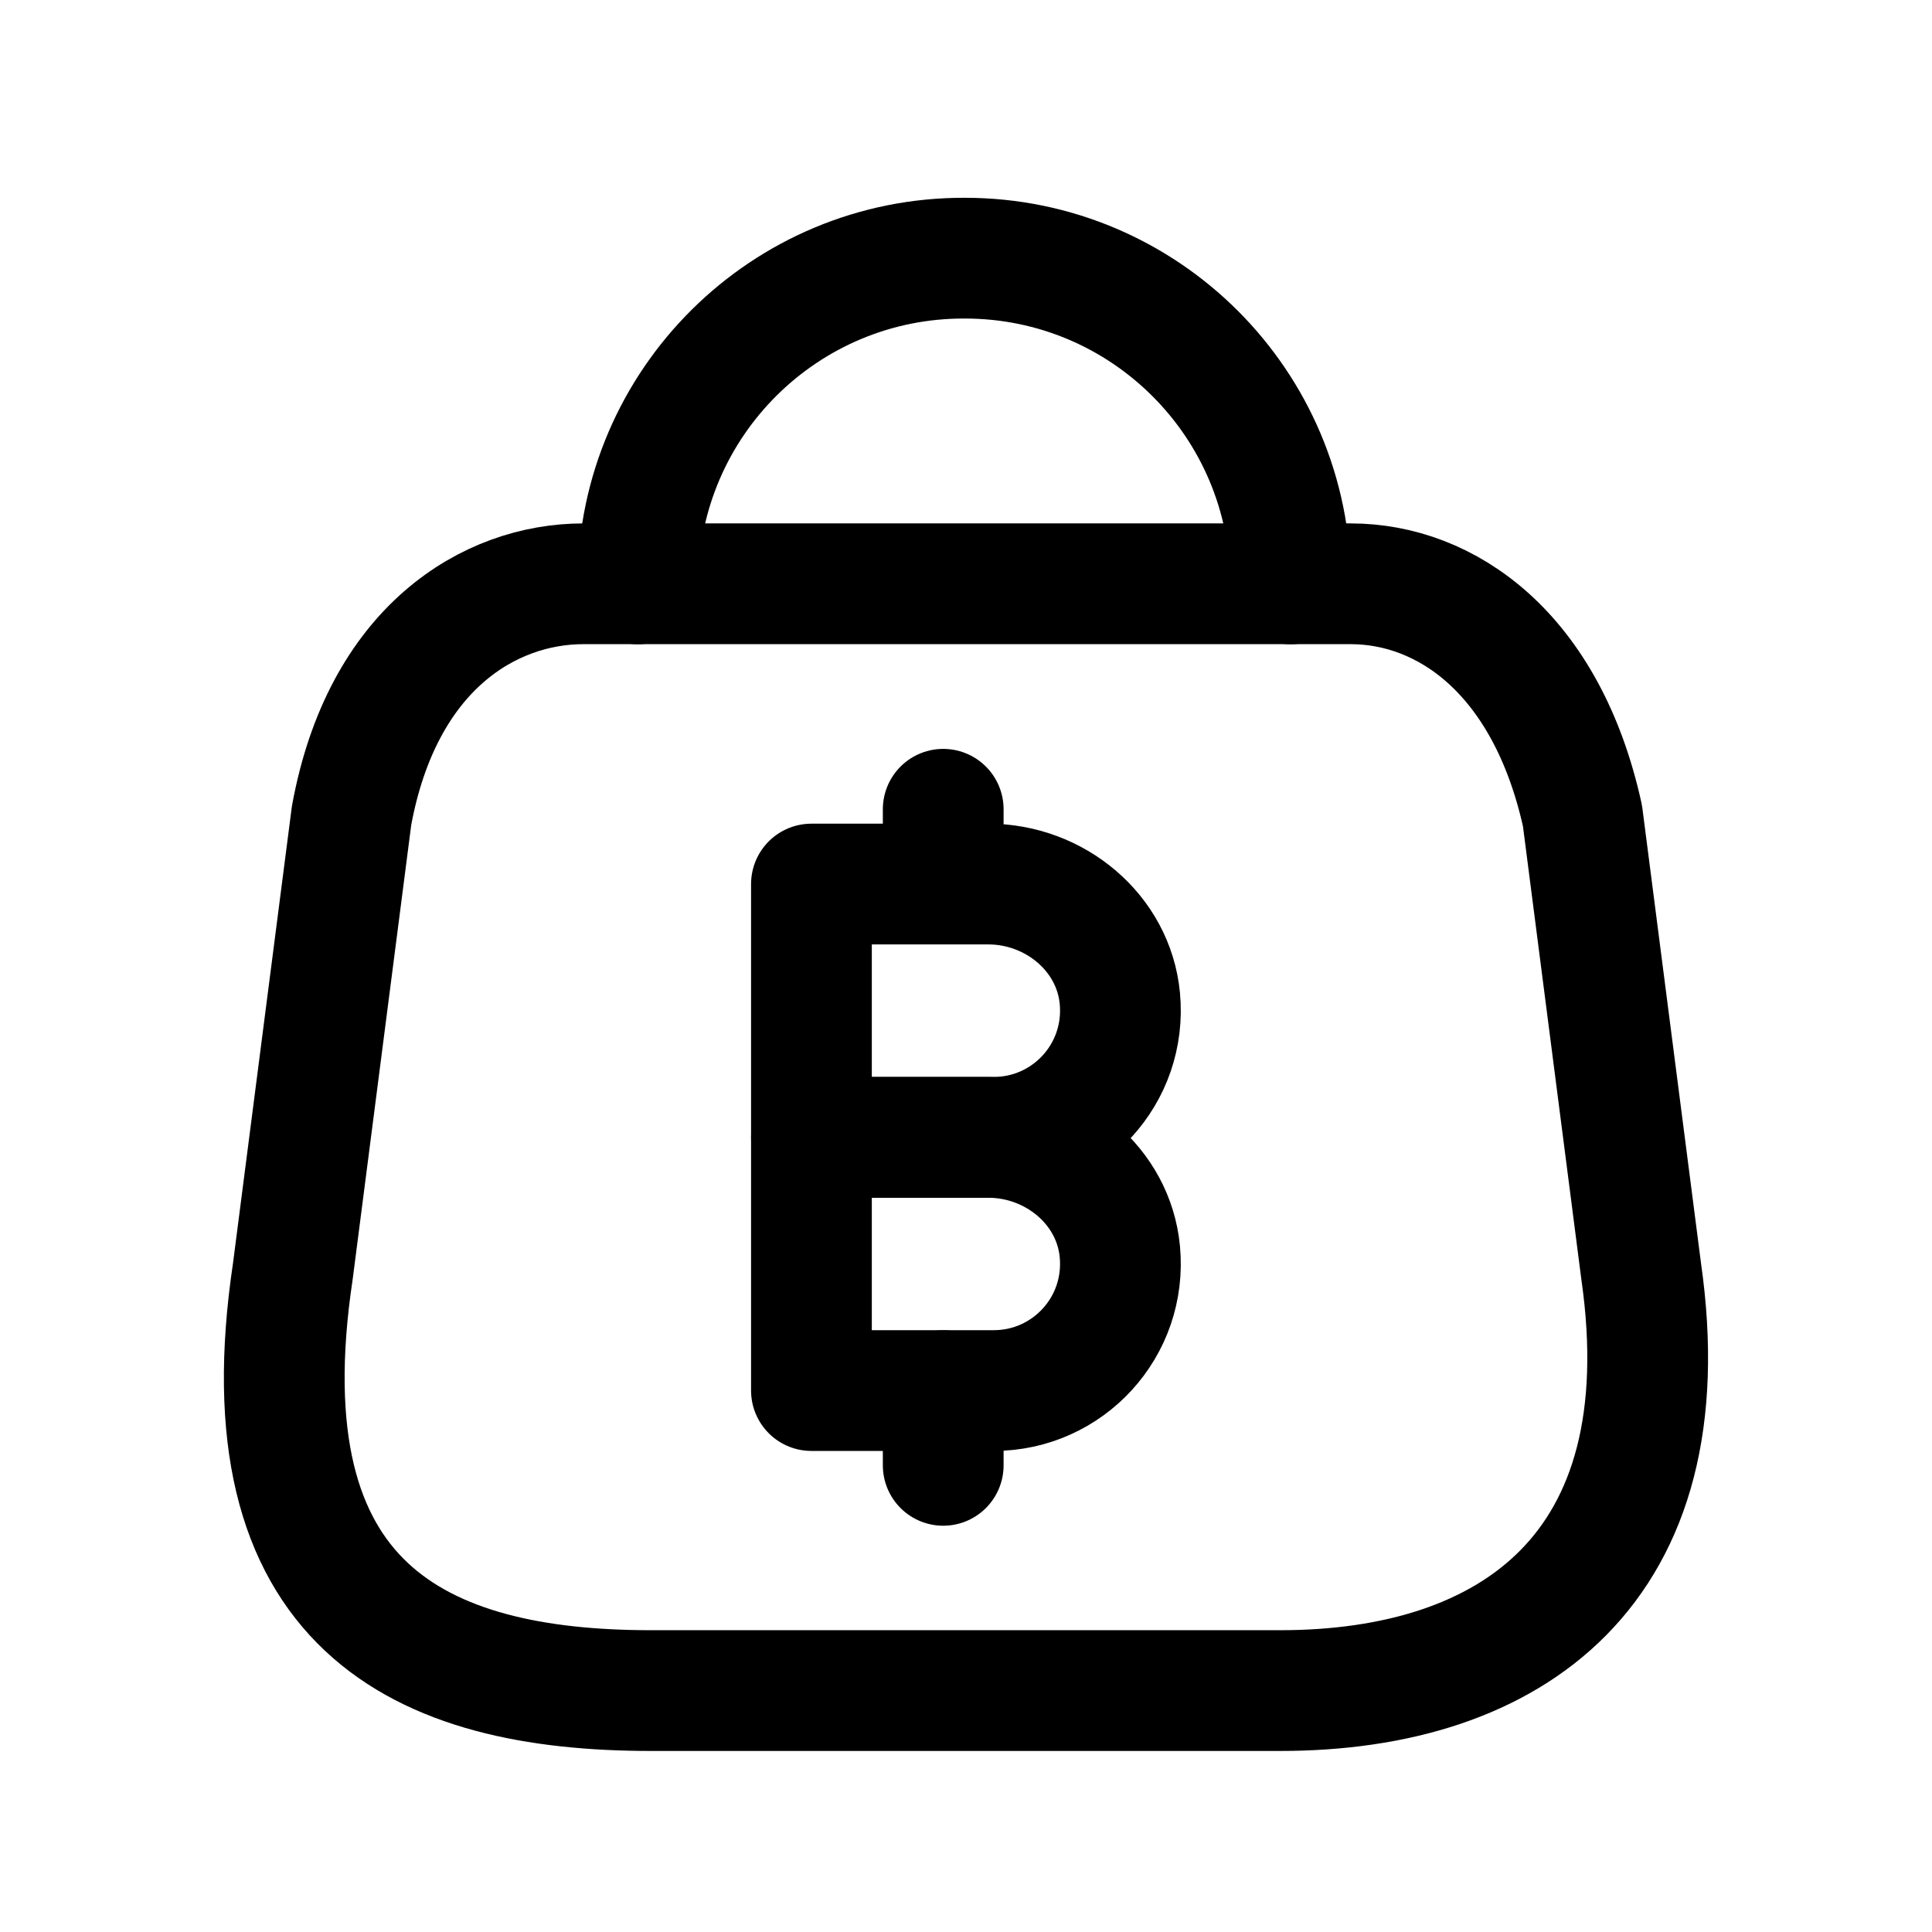 <svg width="24" height="24" viewBox="0 0 24 24" fill="none" xmlns="http://www.w3.org/2000/svg">
<path d="M8.087 21.001H15.904C18.776 21.001 20.918 19.492 20.387 15.79L19.658 10.133C19.212 8.109 17.961 7.252 16.778 7.252H7.247C6.081 7.252 4.748 8.049 4.367 10.133L3.638 15.79C3.012 19.964 5.217 21.001 8.087 21.001Z" stroke="black" stroke-width="1.5" stroke-linecap="round" stroke-linejoin="round"/>
<path d="M12.277 14.129H10.08V17.274H12.345C13.265 17.274 14 16.485 13.911 15.547C13.833 14.729 13.099 14.129 12.277 14.129Z" stroke="black" stroke-width="1.5" stroke-linecap="round" stroke-linejoin="round"/>
<path d="M12.277 10.982H10.08V14.128H12.345C13.265 14.128 14 13.339 13.911 12.401C13.833 11.583 13.099 10.982 12.277 10.982Z" stroke="black" stroke-width="1.5" stroke-linecap="round" stroke-linejoin="round"/>
<path d="M11.717 18.203V17.275" stroke="black" stroke-width="1.5" stroke-linecap="round" stroke-linejoin="round"/>
<path d="M11.717 10.98V10.053" stroke="black" stroke-width="1.5" stroke-linecap="round" stroke-linejoin="round"/>
<path d="M16.032 7.253C16.032 5.019 14.222 3.207 11.987 3.207C9.753 3.197 7.934 5.001 7.924 7.235C7.924 7.241 7.924 7.247 7.924 7.253" stroke="black" stroke-width="1.5" stroke-linecap="round" stroke-linejoin="round"/>
</svg>